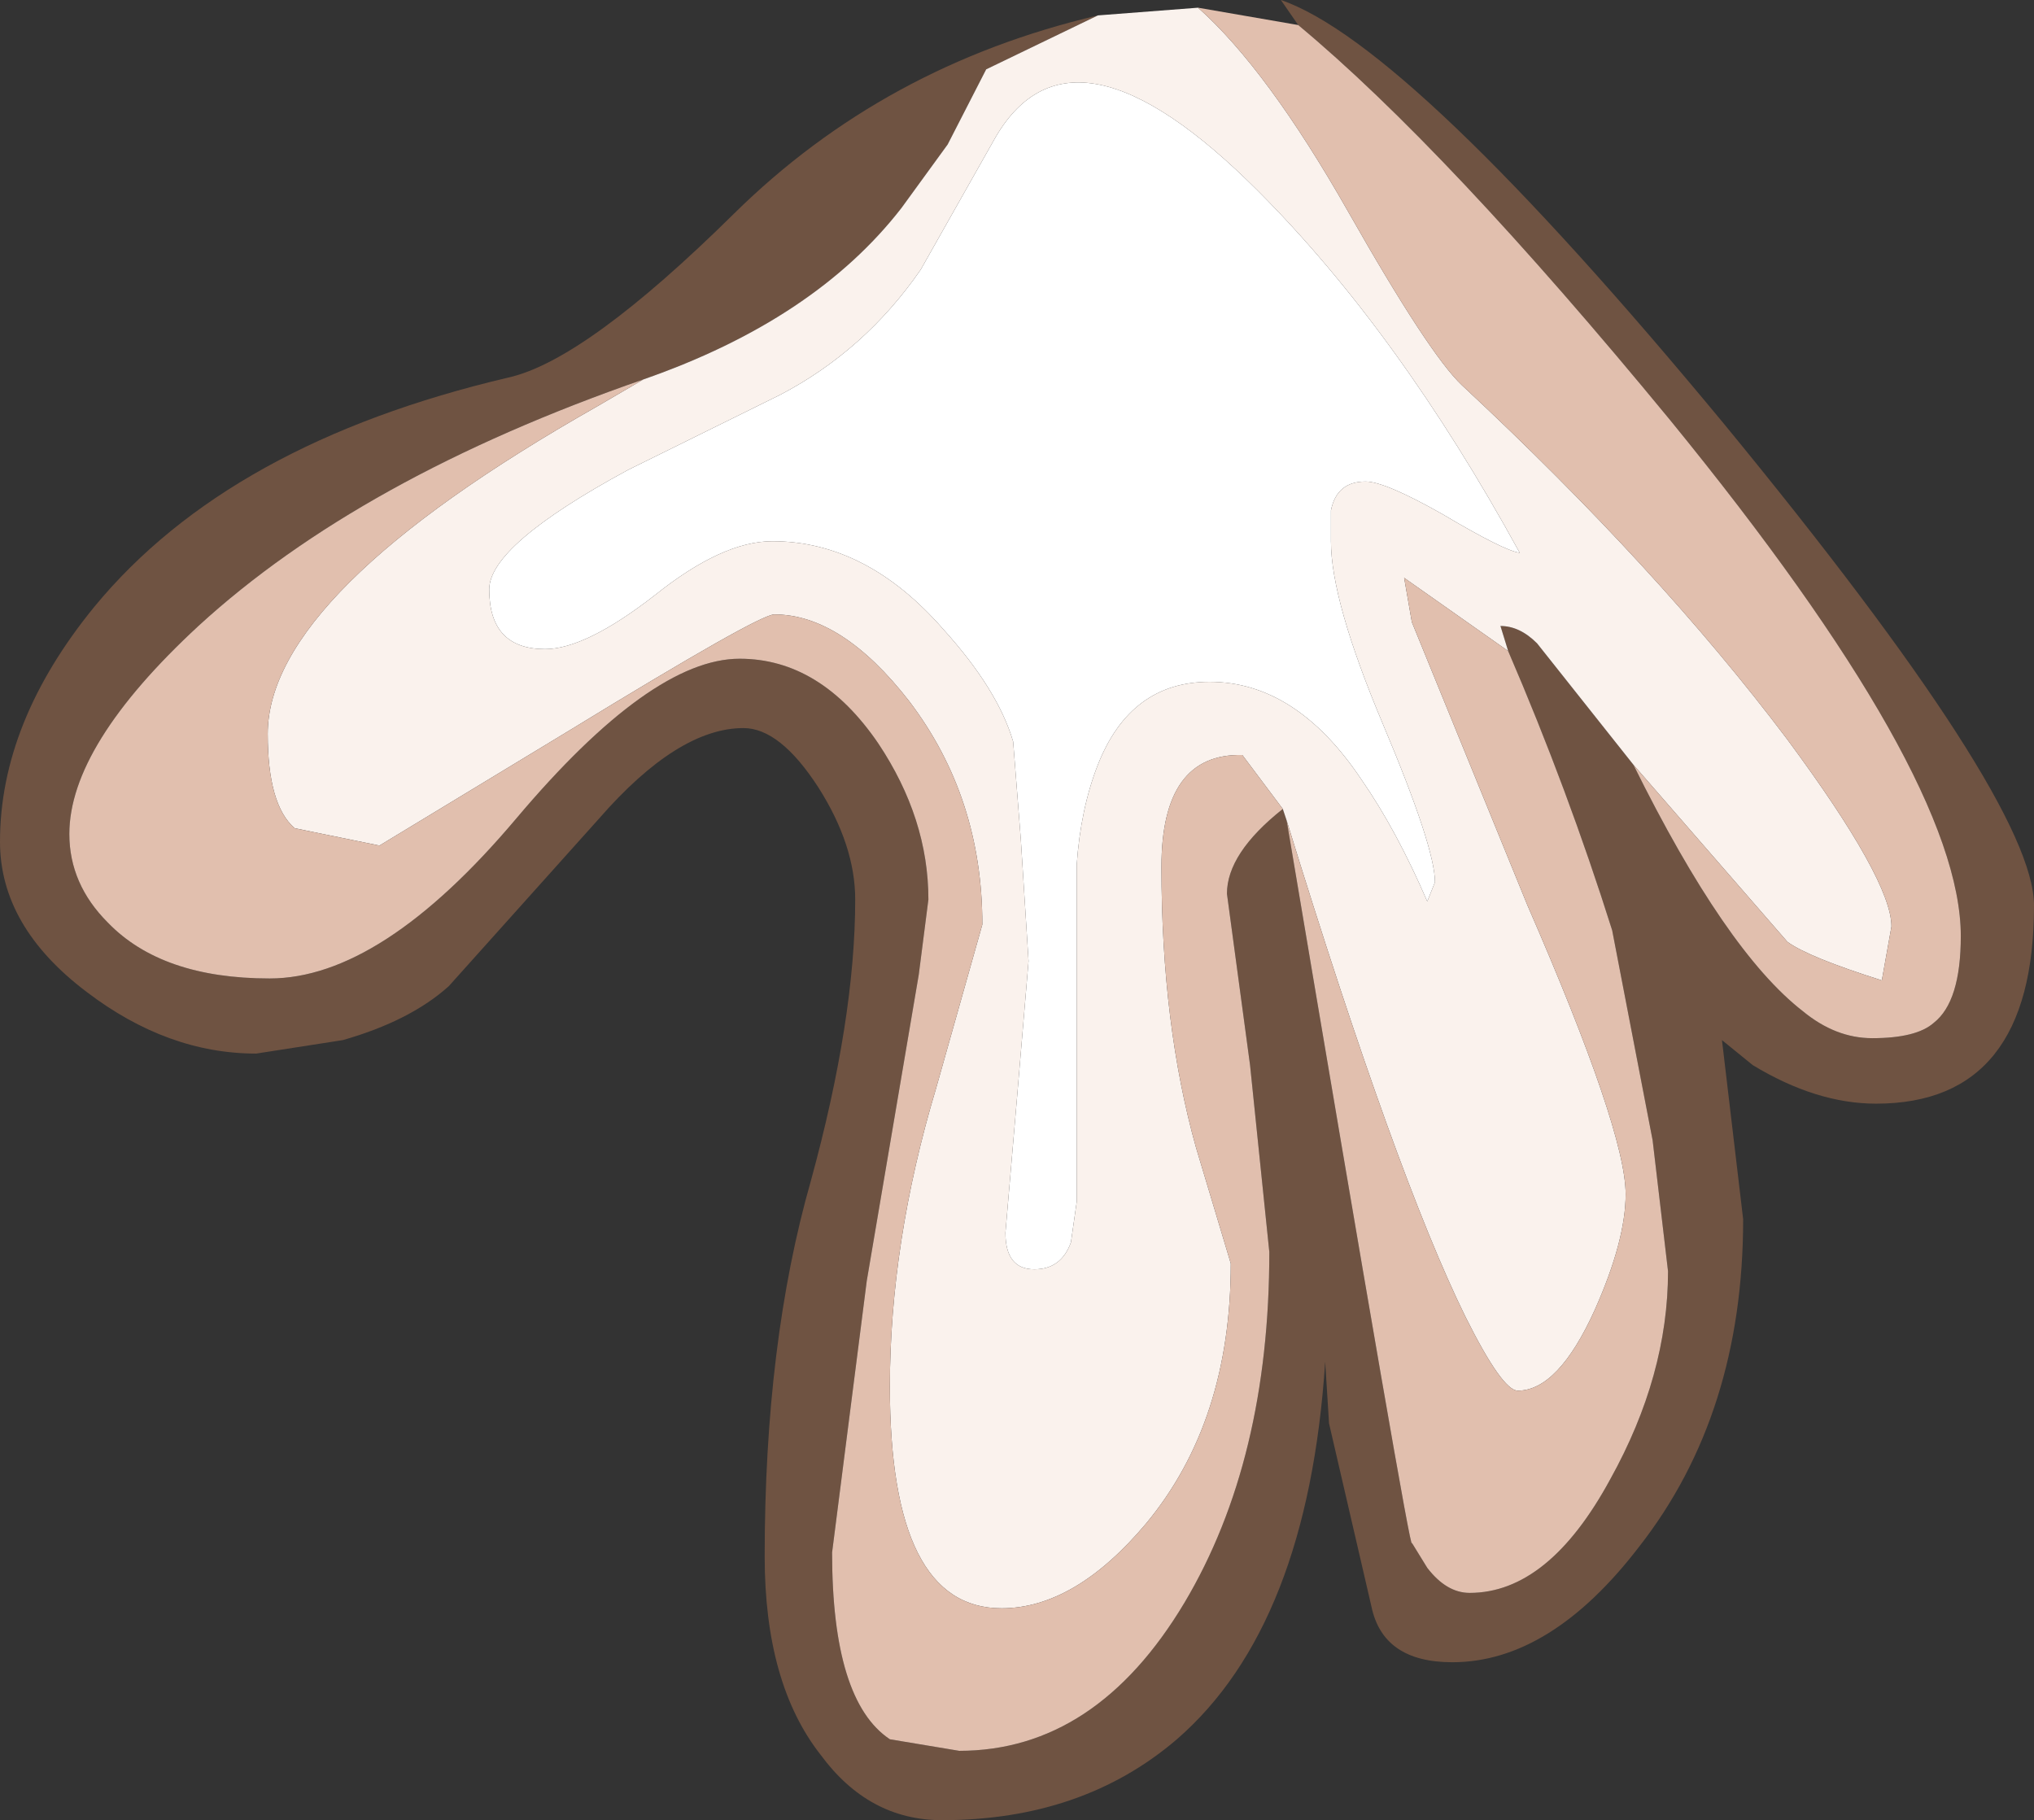 <?xml version="1.0" encoding="UTF-8" standalone="no"?>
<svg xmlns:ffdec="https://www.free-decompiler.com/flash" xmlns:xlink="http://www.w3.org/1999/xlink" ffdec:objectType="shape" height="47.25px" width="52.8px" xmlns="http://www.w3.org/2000/svg">
  <rect width="100%" height="100%" fill="#333333" stroke="none"/>
  <g transform="matrix(1.0, 0.0, 0.0, 1.0, 29.3, 3.55)">
    <path d="M5.25 9.7 L5.25 10.5 Q5.25 12.05 6.6 15.25 7.95 18.45 7.95 19.35 L7.75 19.85 Q6.95 18.0 6.05 16.7 4.35 14.15 2.1 14.15 0.05 14.15 -0.8 16.3 -1.25 17.45 -1.35 18.9 L-1.35 27.65 -1.5 28.7 Q-1.75 29.4 -2.45 29.4 -3.2 29.4 -3.2 28.45 L-2.9 24.95 -2.6 21.4 -2.8 18.25 -3.0 15.7 Q-3.4 14.35 -4.8 12.8 -6.8 10.5 -9.25 10.5 -10.55 10.5 -12.3 11.9 -14.1 13.3 -15.15 13.3 -16.6 13.3 -16.6 11.75 -16.6 10.6 -13.0 8.65 L-9.05 6.7 Q-6.85 5.55 -5.4 3.45 L-3.45 0.0 Q-1.45 -3.4 3.35 1.4 7.0 5.05 10.15 10.8 9.75 10.75 8.15 9.8 6.65 8.95 6.15 8.95 5.4 8.95 5.25 9.7" fill="#ffffff" fill-rule="evenodd" stroke="none"/>
    <path d="M4.4 -2.9 L3.95 -3.55 Q7.3 -2.4 15.45 7.45 23.5 17.25 23.5 19.95 23.5 25.1 19.4 25.1 17.85 25.1 16.2 24.1 L15.4 23.45 15.95 28.1 Q15.95 33.15 13.25 36.6 10.95 39.6 8.4 39.6 6.6 39.6 6.3 38.15 L5.2 33.4 5.1 31.8 Q4.65 38.65 1.25 41.6 -1.2 43.7 -4.85 43.7 -6.75 43.7 -8.0 42.0 -9.45 40.15 -9.45 36.85 -9.45 31.3 -8.25 27.1 -7.1 22.9 -7.1 19.8 -7.1 18.4 -8.05 16.9 -9.05 15.35 -10.0 15.35 -11.7 15.35 -13.75 17.7 L-17.65 22.05 Q-18.65 22.95 -20.4 23.45 L-22.65 23.8 Q-24.95 23.8 -27.05 22.2 -29.3 20.5 -29.3 18.3 -29.3 15.2 -26.85 12.2 -23.35 7.95 -16.1 6.25 -14.1 5.8 -10.25 2.0 -6.35 -1.85 -0.8 -3.15 L-3.7 -1.75 -4.7 0.2 -5.9 1.85 Q-8.15 4.75 -12.6 6.3 -19.95 8.85 -24.15 12.7 -27.5 15.8 -27.5 18.1 -27.5 19.4 -26.5 20.4 -25.1 21.85 -22.3 21.85 -19.4 21.85 -15.9 17.7 -12.4 13.55 -10.1 13.55 -8.0 13.55 -6.5 15.75 -5.2 17.7 -5.2 19.8 L-5.45 21.75 -6.8 29.7 -7.7 36.75 Q-7.7 40.6 -6.2 41.6 L-4.4 41.9 Q-0.85 41.9 1.45 38.05 3.65 34.35 3.65 28.95 L3.15 24.1 2.55 19.65 Q2.55 18.6 4.0 17.45 L4.1 17.75 Q7.35 37.05 7.35 36.5 L7.75 37.15 Q8.25 37.8 8.85 37.8 10.9 37.8 12.5 34.85 14.0 32.15 14.0 29.45 L13.6 26.05 12.55 20.6 Q11.4 16.95 9.85 13.35 L9.65 12.7 Q10.15 12.7 10.6 13.15 L13.1 16.3 Q15.5 21.15 17.5 22.7 18.35 23.4 19.3 23.4 20.45 23.4 20.9 23.0 21.6 22.45 21.6 20.75 21.6 16.6 14.05 7.35 8.25 0.3 4.4 -2.9" fill="#6f5342" fill-rule="evenodd" stroke="none"/>
    <path d="M-0.8 -3.15 L1.8 -3.35 Q3.6 -1.75 5.7 1.95 7.8 5.65 8.65 6.45 13.75 11.2 17.1 15.65 19.8 19.3 19.8 20.5 L19.55 21.9 Q17.65 21.3 17.1 20.9 L13.1 16.3 10.6 13.15 Q10.15 12.7 9.65 12.7 L9.85 13.35 7.15 11.45 7.35 12.6 10.35 19.95 Q12.9 25.8 12.9 27.45 12.9 28.65 12.1 30.45 11.15 32.55 10.1 32.55 9.7 32.55 8.75 30.65 6.95 27.0 4.1 17.75 L4.0 17.45 2.95 16.05 Q0.85 16.0 0.85 18.95 0.85 23.05 1.75 26.25 L2.65 29.25 Q2.65 33.35 0.45 36.0 -1.4 38.2 -3.3 38.2 -6.2 38.2 -6.2 32.45 -6.2 28.7 -5.0 24.7 L-3.8 20.45 Q-3.8 17.15 -5.7 14.65 -7.45 12.4 -9.2 12.4 -9.6 12.4 -14.5 15.4 L-19.45 18.4 -21.65 17.95 Q-22.35 17.35 -22.35 15.5 -22.35 11.85 -13.8 7.0 L-12.6 6.3 Q-8.15 4.75 -5.9 1.85 L-4.7 0.2 -3.7 -1.75 -0.8 -3.15 M5.25 9.7 Q5.4 8.95 6.15 8.95 6.65 8.95 8.15 9.8 9.75 10.75 10.15 10.8 7.0 5.05 3.35 1.4 -1.45 -3.4 -3.45 0.0 L-5.4 3.45 Q-6.85 5.55 -9.05 6.7 L-13.0 8.65 Q-16.6 10.6 -16.6 11.75 -16.6 13.3 -15.15 13.3 -14.1 13.3 -12.3 11.9 -10.55 10.5 -9.25 10.5 -6.8 10.5 -4.8 12.8 -3.4 14.35 -3.0 15.7 L-2.8 18.25 -2.6 21.4 -2.9 24.95 -3.2 28.45 Q-3.2 29.4 -2.45 29.4 -1.75 29.4 -1.5 28.7 L-1.35 27.65 -1.35 18.9 Q-1.25 17.45 -0.8 16.3 0.05 14.15 2.1 14.15 4.35 14.15 6.05 16.7 6.95 18.0 7.75 19.85 L7.95 19.35 Q7.95 18.45 6.6 15.25 5.25 12.05 5.25 10.5 L5.25 9.7" fill="#faf2ed" fill-rule="evenodd" stroke="none"/>
    <path d="M1.8 -3.35 L4.4 -2.9 Q8.25 0.3 14.05 7.35 21.6 16.6 21.6 20.75 21.6 22.45 20.9 23.0 20.45 23.4 19.3 23.4 18.35 23.4 17.5 22.7 15.5 21.15 13.1 16.3 L17.1 20.9 Q17.65 21.3 19.55 21.9 L19.8 20.5 Q19.8 19.3 17.1 15.65 13.75 11.2 8.65 6.45 7.8 5.65 5.7 1.95 3.6 -1.75 1.8 -3.35 M4.1 17.75 Q6.95 27.0 8.75 30.65 9.7 32.55 10.1 32.55 11.15 32.55 12.1 30.45 12.9 28.65 12.9 27.45 12.9 25.8 10.35 19.95 L7.35 12.6 7.15 11.45 9.85 13.35 Q11.4 16.95 12.55 20.6 L13.6 26.05 14.0 29.45 Q14.0 32.15 12.5 34.85 10.9 37.8 8.85 37.8 8.25 37.8 7.75 37.15 L7.35 36.5 Q7.35 37.05 4.1 17.75 M-12.6 6.3 L-13.8 7.0 Q-22.35 11.85 -22.35 15.5 -22.35 17.35 -21.65 17.95 L-19.45 18.4 -14.5 15.4 Q-9.6 12.4 -9.2 12.4 -7.45 12.4 -5.7 14.65 -3.8 17.15 -3.8 20.45 L-5.0 24.7 Q-6.2 28.7 -6.2 32.45 -6.2 38.2 -3.3 38.2 -1.4 38.2 0.45 36.0 2.65 33.35 2.65 29.25 L1.75 26.25 Q0.85 23.05 0.85 18.95 0.85 16.0 2.95 16.05 L4.0 17.45 Q2.55 18.6 2.55 19.65 L3.15 24.1 3.65 28.95 Q3.65 34.35 1.45 38.05 -0.85 41.9 -4.4 41.9 L-6.2 41.6 Q-7.7 40.6 -7.7 36.75 L-6.8 29.7 -5.45 21.75 -5.2 19.8 Q-5.2 17.7 -6.5 15.75 -8.0 13.55 -10.1 13.55 -12.4 13.55 -15.9 17.7 -19.4 21.85 -22.3 21.85 -25.1 21.85 -26.5 20.4 -27.5 19.4 -27.5 18.1 -27.5 15.8 -24.15 12.7 -19.95 8.85 -12.6 6.3" fill="#e1bfae" fill-rule="evenodd" stroke="none"/>
  </g>
</svg>
